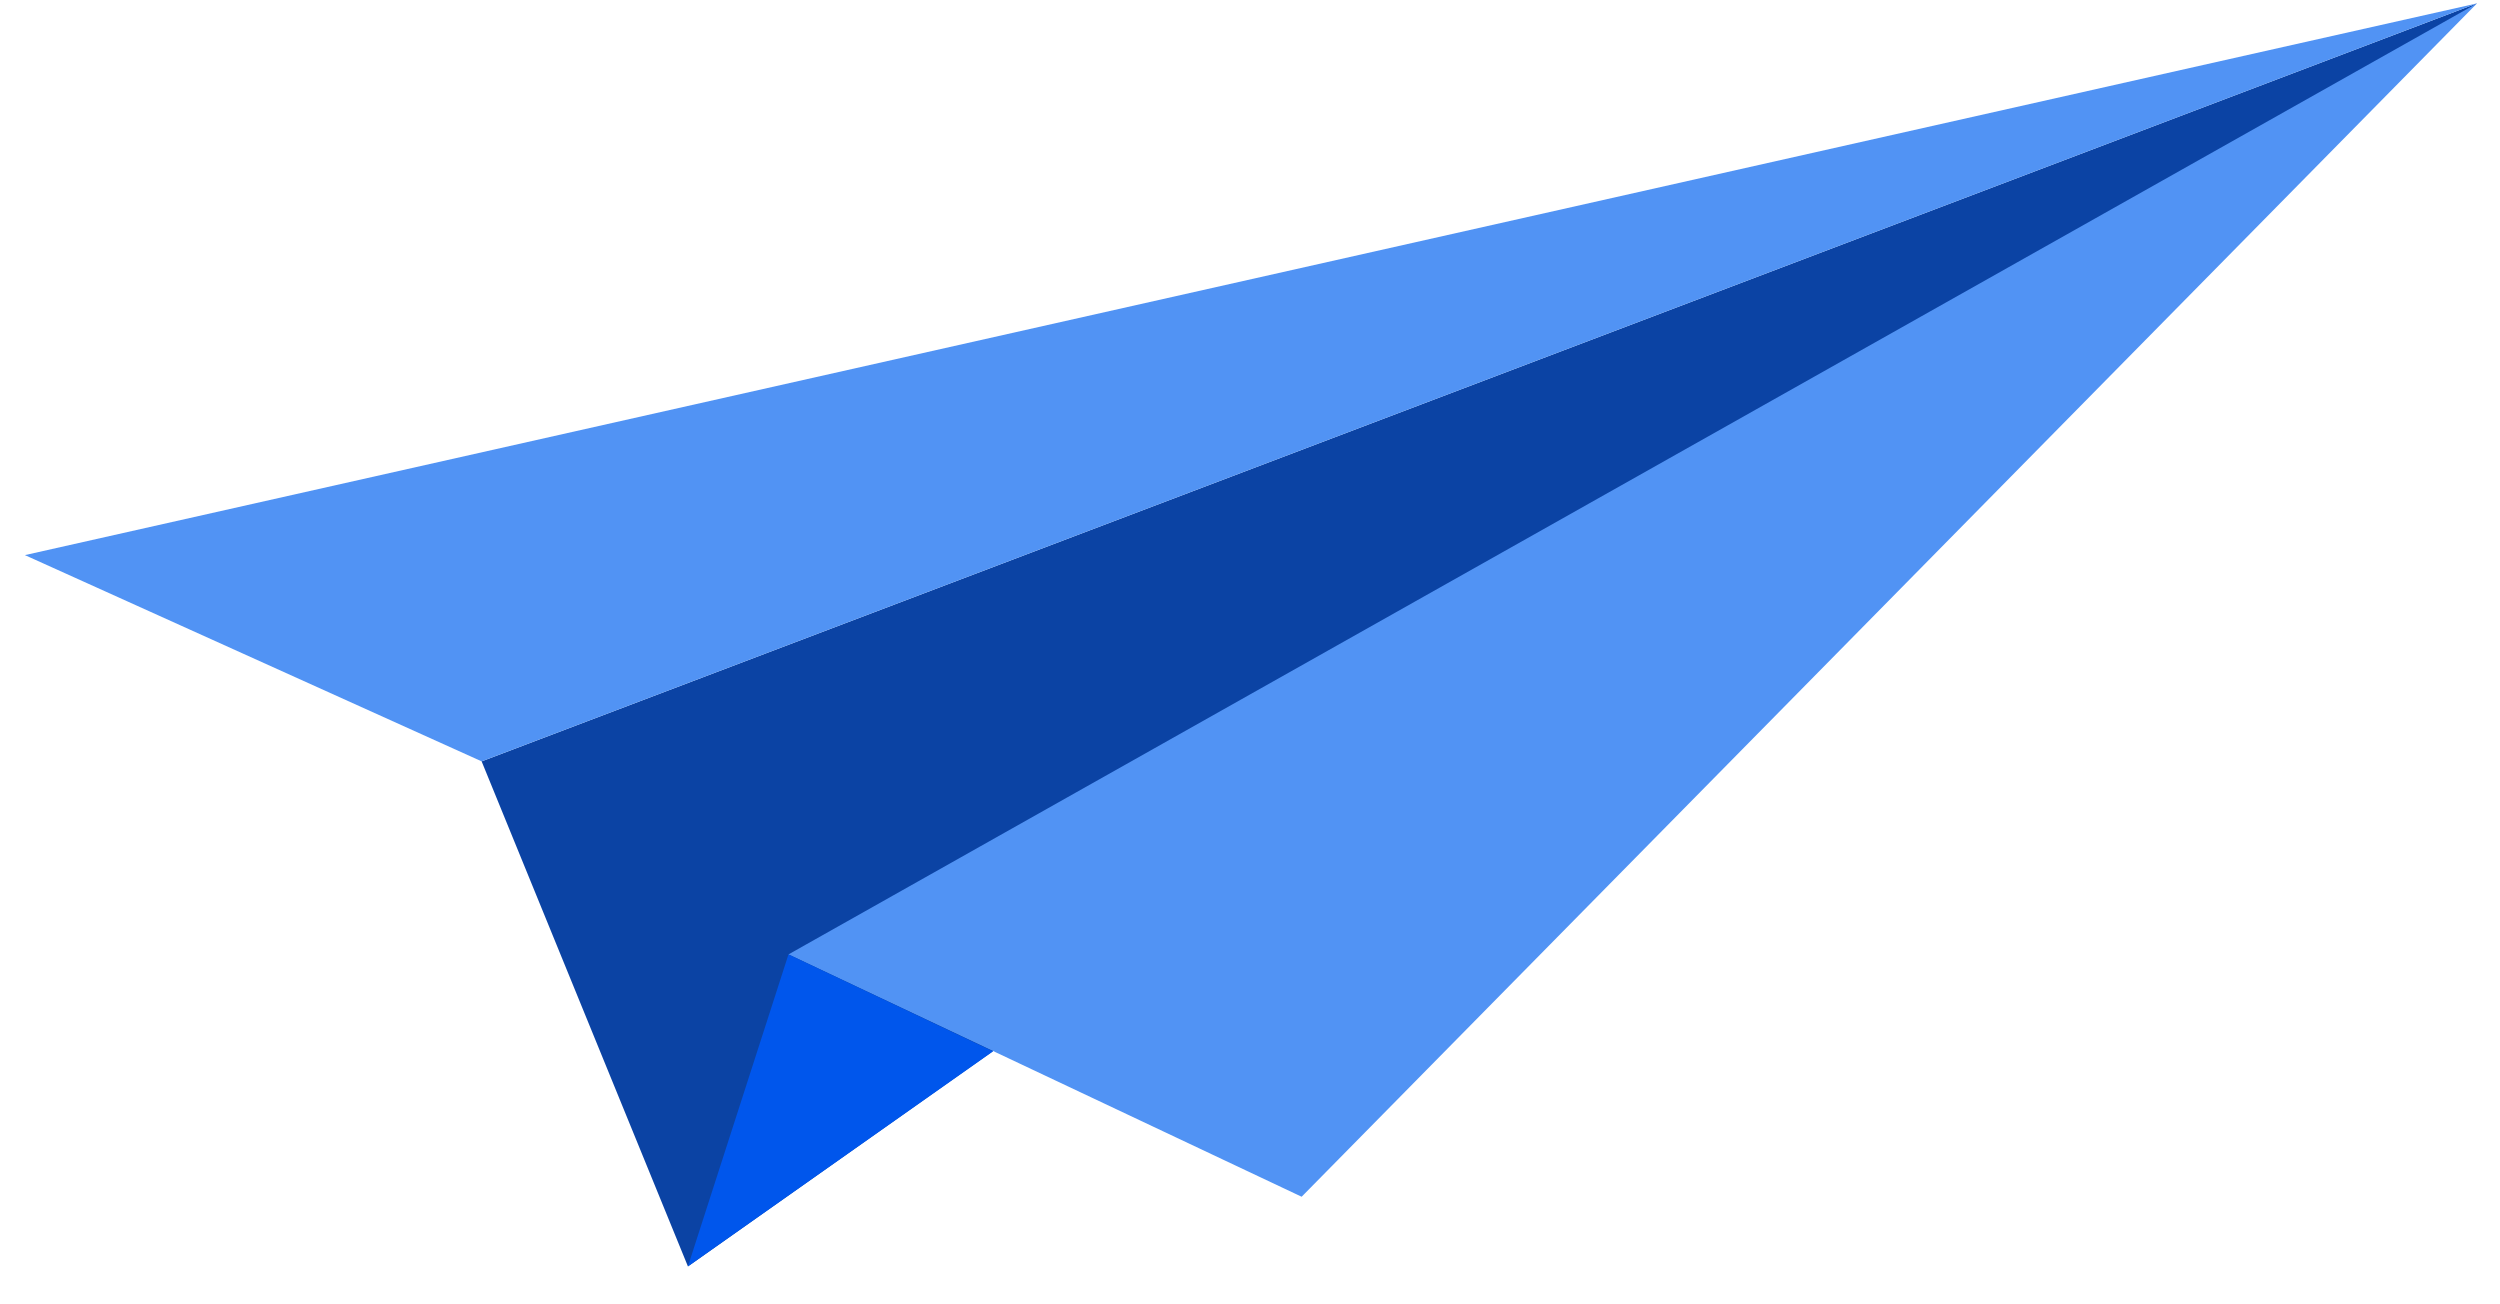 <svg width="46" height="24" viewBox="0 0 46 24" fill="none" xmlns="http://www.w3.org/2000/svg">
<path d="M12.658 23.302L8.862 14.009L45.576 0.062L12.658 23.302Z" fill="#0B43A4"/>
<path d="M14.508 17.561L45.577 0.062L23.95 22.02L14.508 17.561Z" fill="#5193F4"/>
<path d="M0.458 10.214L45.577 0.062L8.862 14.009L0.458 10.214Z" fill="#5193F4"/>
<path d="M14.508 17.561L12.658 23.302L18.272 19.345L14.508 17.561Z" fill="#0056EC"/>
</svg>
